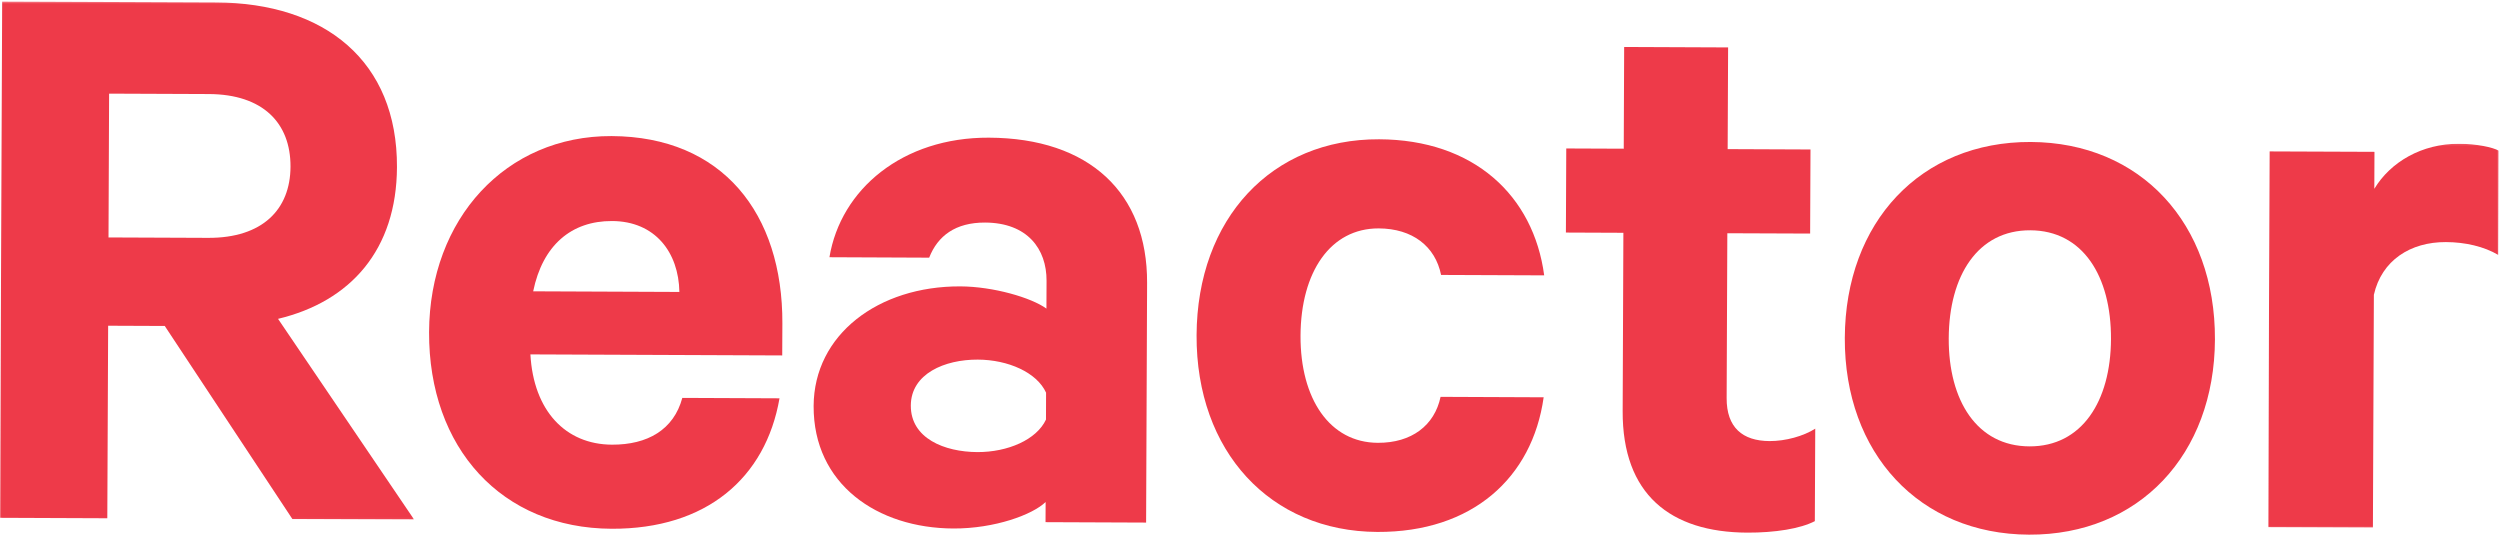 <?xml version="1.0" encoding="UTF-8" standalone="no"?>
<svg width="1316px" height="282px" viewBox="0 0 1316 282" version="1.1" xmlns="http://www.w3.org/2000/svg" xmlns:xlink="http://www.w3.org/1999/xlink">
    <!-- Generator: Sketch 39.1 (31720) - http://www.bohemiancoding.com/sketch -->
    <title>logo_red</title>
    <desc>Created with Sketch.</desc>
    <defs>
        <polygon id="path-1" points="217.969 0.296 0.006 0.296 0.006 272.954 217.969 272.954 217.969 0.296"></polygon>
        <polygon id="path-3" points="122.282 202.204 122.282 0.118 0.887 0.118 0.887 202.204"></polygon>
    </defs>
    <g id="Page-1" stroke="none" stroke-width="1" fill="none" fill-rule="evenodd">
        <g id="home_reactor_white" transform="translate(-62, -46)">
            <g id="logo_red" transform="translate(62, 46)">
                <g id="Group-3" transform="translate(0, 0.521)">
                    <mask id="mask-2" fill="white">
                        <use xlink:href="#path-1"></use>
                    </mask>
                    <g id="Clip-2"></g>
                    <path d="M57.118,124.468 L109.602,124.688 C138.079,124.797 152.829,109.808 152.924,87.237 C153.018,64.213 138.394,49.098 109.917,48.988 L57.433,48.769 L57.118,124.468 Z M56.929,170.941 L56.488,272.296 L0.006,272.061 L1.14,0.292 L113.695,0.762 C171.074,0.997 209.201,31.696 208.965,87.472 C208.792,130.843 184.659,158.175 146.359,167.323 L217.969,272.954 L153.915,272.704 L86.729,171.066 L56.929,170.941 Z" id="Fill-1" fill="#EE3A49" mask="url(#mask-2)"></path>
                </g>
                <path d="M280.665,153.348 L357.627,153.677 C357.265,132.86 344.876,116.446 322.192,116.352 C300.846,116.258 285.655,129.023 280.665,153.348 L280.665,153.348 Z M410.332,209.672 C403.043,251.665 371.795,278.542 321.972,278.339 C264.136,278.104 225.615,235.908 225.867,174.822 C226.119,115.067 266.34,71.414 321.94,71.634 C380.217,71.884 412.079,112.295 411.843,170.279 L411.764,187.102 L279.201,186.553 C280.854,216.219 297.682,233.965 322.145,234.075 C340.831,234.153 354.652,226.244 359.17,209.453 L410.332,209.672 Z" id="Fill-4" fill="#EE3A49"></path>
                <path d="M550.654,206.701 C545.805,196.066 530.709,189.362 514.699,189.299 C497.351,189.221 479.516,196.676 479.453,213.498 C479.374,230.744 497.147,237.902 514.494,237.98 C530.504,238.042 545.664,231.464 550.607,220.86 L550.654,206.701 Z M550.37,274.866 L550.418,264.247 C543.712,270.857 523.672,278.297 501.869,278.203 C461.822,278.046 428.118,254.88 428.292,213.718 C428.449,176.111 462.373,150.564 505.522,150.752 C522.869,150.831 542.862,156.657 550.843,162.453 L550.906,147.839 C550.984,131.017 540.799,117.249 518.556,117.155 C502.987,117.092 493.605,124.141 489.118,135.637 L436.619,135.403 C442.569,99.581 475.155,72.28 520.524,72.468 C573.464,72.672 604.035,101.586 603.83,148.935 L603.311,275.086 L550.37,274.866 Z" id="Fill-6" fill="#EE3A49"></path>
                <path d="M725.967,73.32 C775.791,73.524 807.243,102.877 812.863,144.948 L758.585,144.728 C755.531,129.66 743.551,120.31 725.763,120.231 C700.402,120.137 684.739,143.084 684.597,176.728 C684.456,209.918 699.93,232.99 725.29,233.099 C743.079,233.178 755.153,223.936 758.317,208.9 L812.58,209.135 C806.629,251.597 774.909,280.229 725.086,280.01 C668.604,279.791 629.626,237.563 629.878,176.493 C630.146,114.968 669.469,73.085 725.967,73.32" id="Fill-8" fill="#EE3A49"></path>
                <path d="M854.548,122.542 L824.292,122.416 L824.48,78.152 L854.737,78.278 L854.957,24.726 L909.676,24.961 L909.44,78.497 L953.045,78.685 L952.856,122.949 L909.267,122.777 L908.905,209.534 C908.826,225.009 917.248,232.12 931.494,232.183 C939.948,232.214 949.314,229.599 955.548,225.651 L955.328,274.332 C947.771,278.279 934.407,280.441 919.735,280.378 C879.247,280.206 853.981,260.188 854.17,216.379 L854.548,122.542 Z" id="Fill-10" fill="#EE3A49"></path>
                <path d="M1068.755,121.226 C1041.191,121.101 1025.952,144.955 1025.811,178.145 C1025.685,210.913 1040.718,234.861 1068.282,234.971 C1095.878,235.096 1111.085,211.257 1111.227,178.49 C1111.368,145.3 1096.35,121.336 1068.755,121.226 M1068.094,281.443 C1010.273,281.208 970.856,238.542 971.107,177.91 C971.359,116.84 1011.139,74.503 1068.959,74.738 C1126.795,74.989 1166.197,117.639 1165.946,178.725 C1165.694,239.357 1125.93,281.678 1068.094,281.443" id="Fill-12" fill="#EE3A49"></path>
                <g id="Group-16" transform="translate(1193.038, 75.562)">
                    <mask id="mask-4" fill="white">
                        <use xlink:href="#path-3"></use>
                    </mask>
                    <g id="Clip-15"></g>
                    <path d="M122.053,58.636 C114.513,54.188 104.721,51.917 94.489,51.87 C75.803,51.791 60.66,61.487 56.567,79.609 L56.063,202.204 L0.887,201.969 L1.706,4.144 L56.882,4.364 L56.803,23.833 C65.319,9.705 81.817,0.041 101.4,0.119 C110.735,0.166 119.173,1.967 122.289,3.753 L122.053,58.636 Z" id="Fill-14" fill="#EE3A49" mask="url(#mask-4)"></path>
                </g>
            </g>
        </g>
    </g>
</svg>